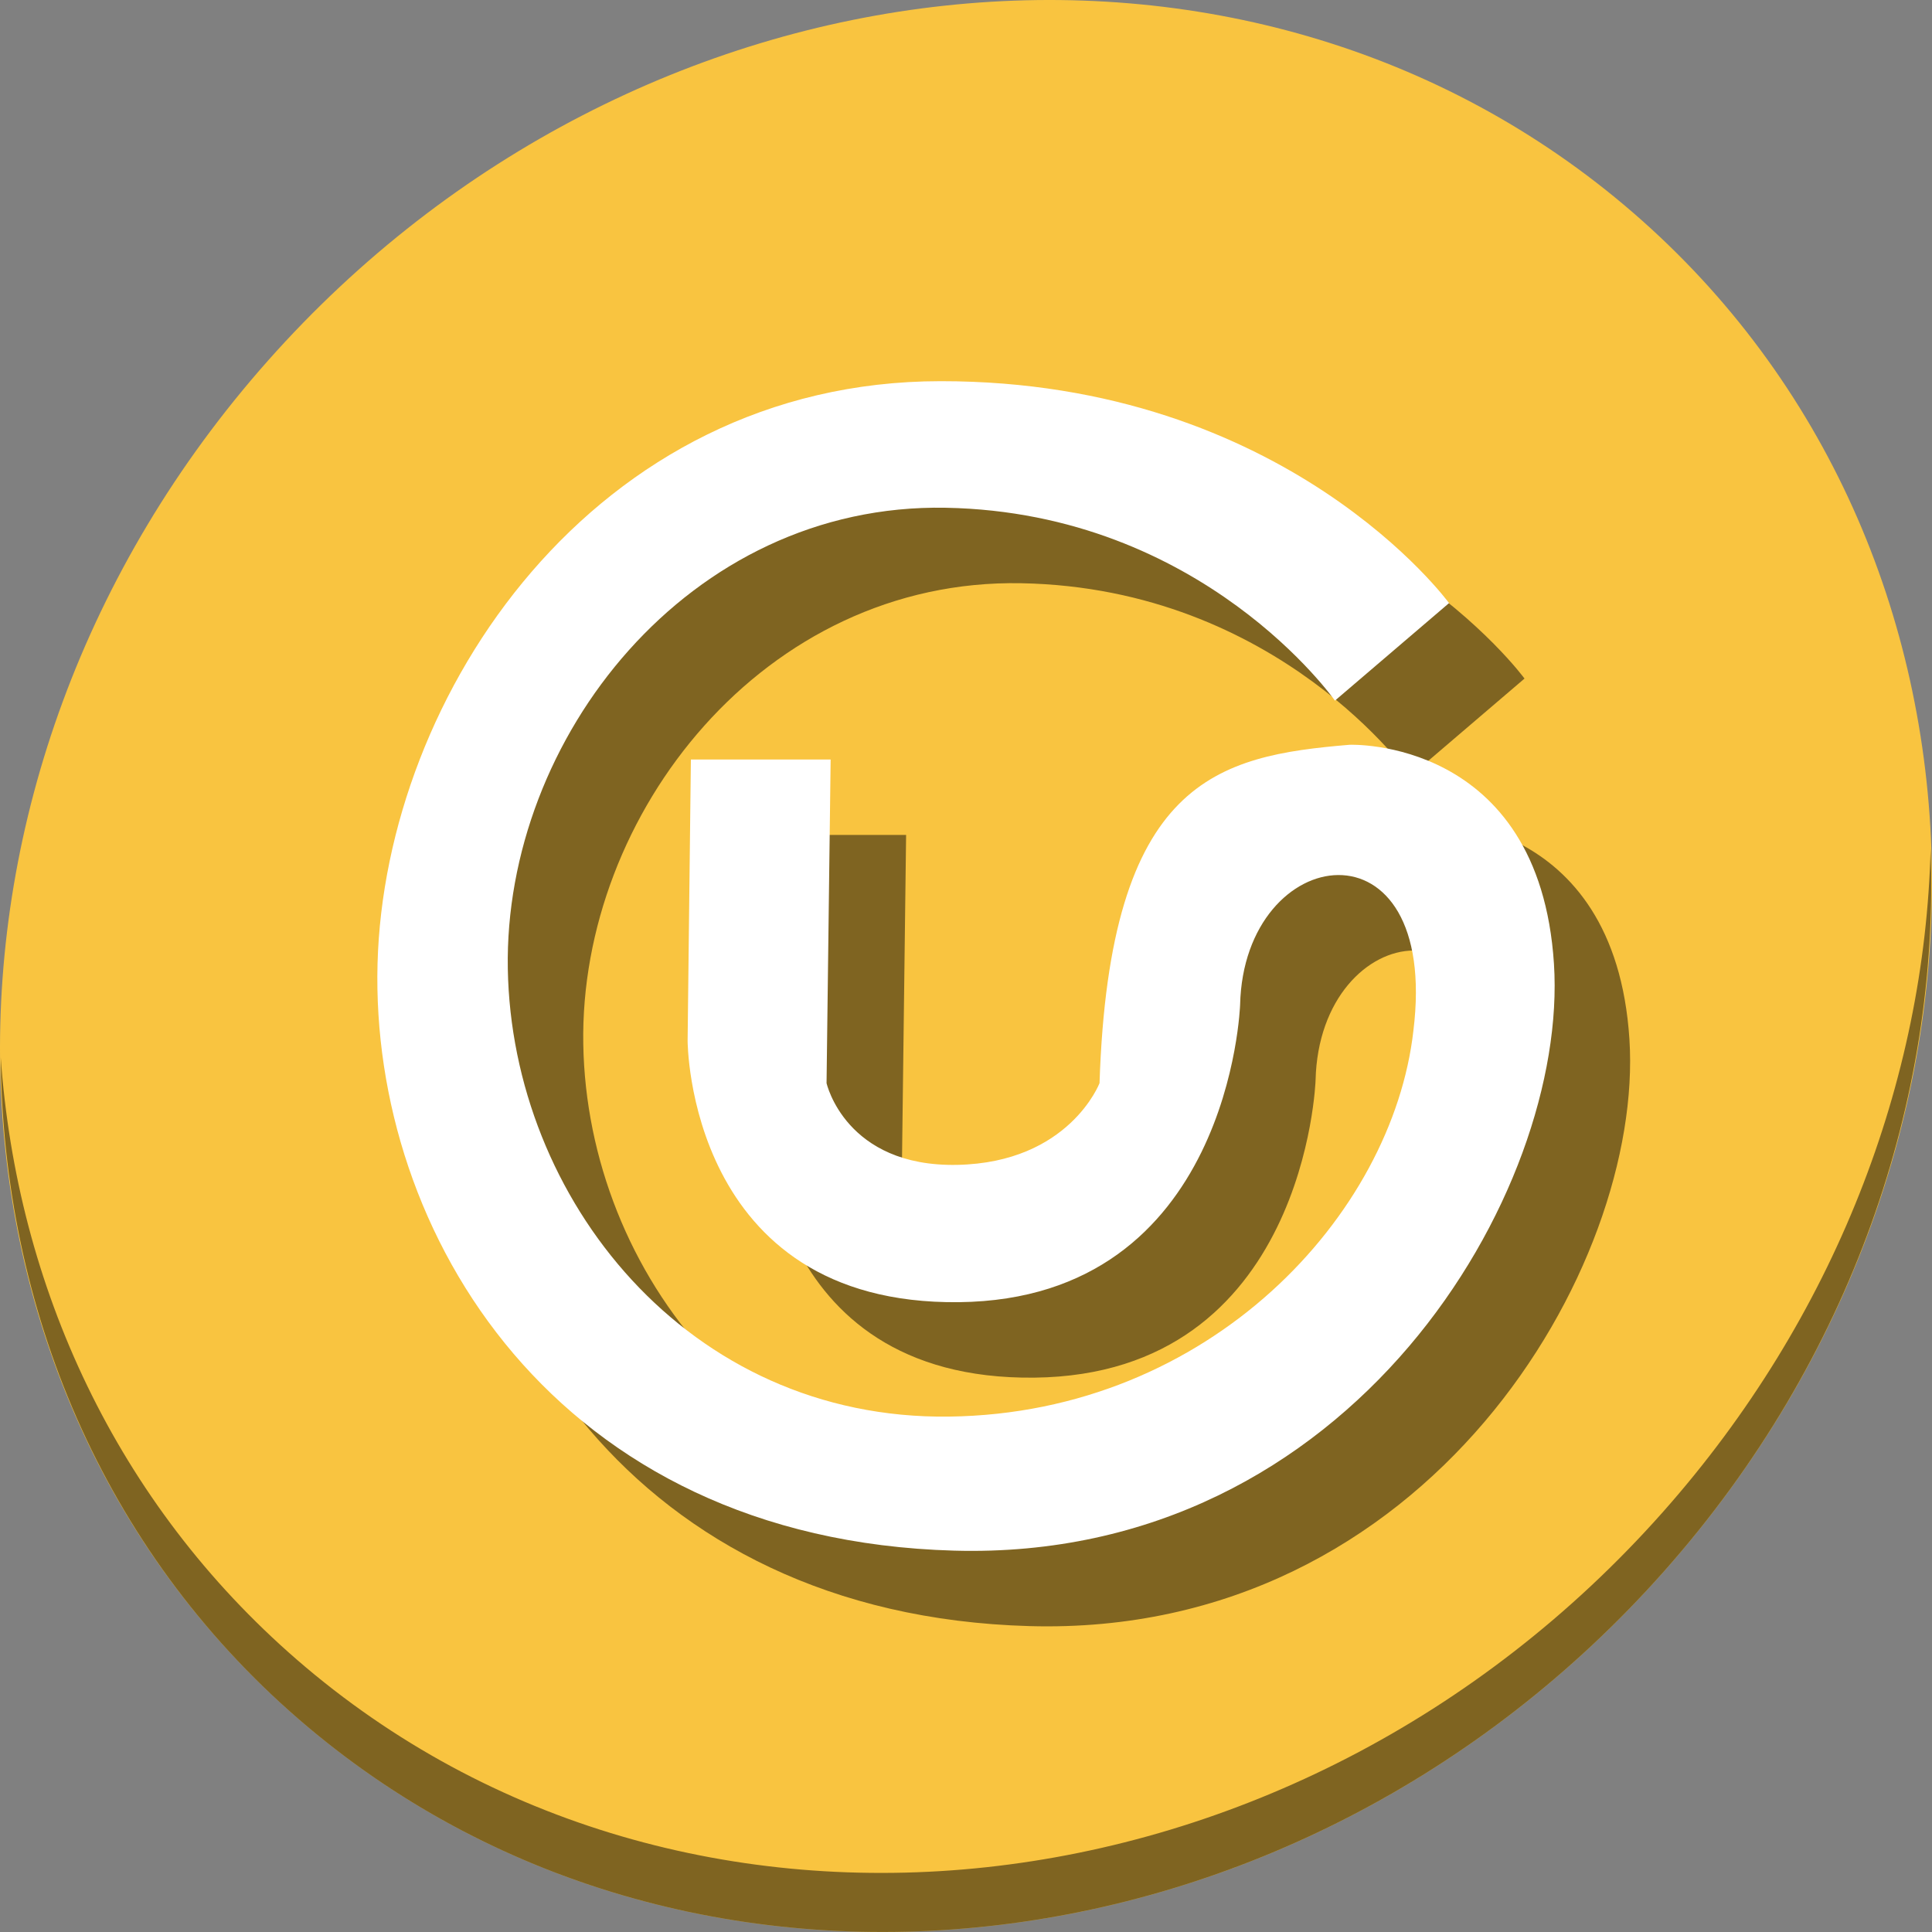 <?xml version="1.0" encoding="UTF-8" standalone="no"?>
<!-- Created using Karbon, part of Calligra: http://www.calligra.org/karbon -->

<svg
   xmlns:dc="http://purl.org/dc/elements/1.1/"
   xmlns:cc="http://creativecommons.org/ns#"
   xmlns:rdf="http://www.w3.org/1999/02/22-rdf-syntax-ns#"
   xmlns:svg="http://www.w3.org/2000/svg"
   xmlns="http://www.w3.org/2000/svg"
   xmlns:sodipodi="http://sodipodi.sourceforge.net/DTD/sodipodi-0.dtd"
   xmlns:inkscape="http://www.inkscape.org/namespaces/inkscape"
   width="512"
   height="512"
   id="svg2"
   version="1.1"
   inkscape:version="0.92.3 (2405546, 2018-03-11)"
   sodipodi:docname="gfax.svg">
  <rect width="100%" height="100%" fill="#808080" stroke="none"/>
  <sodipodi:namedview
     pagecolor="#ffffff"
     bordercolor="#666666"
     borderopacity="1"
     objecttolerance="10"
     gridtolerance="10"
     guidetolerance="10"
     inkscape:pageopacity="0"
     inkscape:pageshadow="2"
     inkscape:window-width="1366"
     inkscape:window-height="720"
     id="namedview18"
     showgrid="false"
     inkscape:showpageshadow="false"
     borderlayer="true"
     inkscape:zoom="0.35355339"
     inkscape:cx="141.61649"
     inkscape:cy="216.25471"
     inkscape:window-x="0"
     inkscape:window-y="23"
     inkscape:window-maximized="1"
     inkscape:current-layer="svg2"
     showguides="true"
     inkscape:guide-bbox="true" />
  <defs
     id="defs4" />
  <g
     id="g836">
    <path
       id="path27"
       d="M 432.913,56.474 C 535.106,145.049 538.74,306.174 441.03,416.373 343.32,526.572 181.28,544.101 79.087,455.526 -23.106,366.951 -26.74,205.826 70.97,95.627 168.68,-14.572 330.72,-32.101 432.913,56.474 Z"
       inkscape:connector-curvature="0"
       style="fill:#f9c440;fill-opacity:1;stroke-width:11.11" />
    <path
       id="path51"
       d="M 511.636,224.904 C 510.084,286.215 486.474,349.058 440.669,400.718 342.959,510.917 180.919,528.446 78.726,439.871 30.827,398.356 4.497,340.923 0.194,280.229 0.799,346.585 27.117,410.482 79.079,455.519 181.272,544.094 343.32,526.556 441.022,416.366 490.727,360.308 514.027,291.075 511.636,224.904 Z"
       inkscape:connector-curvature="0"
       style="opacity:1;fill:#000000;fill-opacity:0.49;stroke-width:11.11" />
    <path
       style="fill:#000000;fill-opacity:0.49;stroke:none;stroke-width:4.518px;stroke-linecap:butt;stroke-linejoin:miter;stroke-opacity:1"
       d="m 373.768,205.677 c 0,0 -34.897,-49.829 -103.099,-51.116 -68.202,-1.287 -117.145,61.242 -116.095,122.159 1.05,60.917 47.73,119.595 116.961,118.694 69.231,-0.901 117.501,-53.548 123.026,-102.233 7.11,-57.611 -44.879,-50.176 -45.918,-6.931 0,0 -2.538,78.031 -74.508,78.84 -71.97,0.81 -71.909,-69.31 -71.909,-69.31 l 0.866,-74.508 h 37.038 l -1.083,85.771 c 0,0 5.007,22.266 34.655,21.659 29.648,-0.607 37.687,-21.659 37.687,-21.659 2.626,-80.553 31.314,-86.729 66.278,-89.67 0,0 50.271,-2.005 54.149,58.047 3.877,60.053 -53.313,158.473 -158.98,155.515 -105.667,-2.958 -154.68,-84.323 -152.782,-155.539 1.898,-71.216 57.292,-154.324 149.182,-154.381 91.891,-0.057 134.777,58.812 134.777,58.812 z"
       id="path830"
       inkscape:connector-curvature="0"
       sodipodi:nodetypes="czzzcczcccczcczzzzcc" />
    <path
       sodipodi:nodetypes="czzzcczcccczcczzzzcc"
       inkscape:connector-curvature="0"
       id="path992"
       d="m 353.768,185.677 c 0,0 -34.897,-49.829 -103.099,-51.116 -68.202,-1.287 -117.145,61.242 -116.095,122.159 1.05,60.917 47.73,119.595 116.961,118.694 69.231,-0.901 117.501,-53.548 123.026,-102.233 7.11,-57.611 -44.879,-50.176 -45.918,-6.931 0,0 -2.538,78.031 -74.508,78.84 -71.97,0.81 -71.909,-69.31 -71.909,-69.31 l 0.866,-74.508 h 37.038 l -1.083,85.771 c 0,0 5.007,22.266 34.655,21.659 29.648,-0.607 37.687,-21.659 37.687,-21.659 2.626,-80.553 31.314,-86.729 66.278,-89.67 0,0 50.271,-2.005 54.149,58.047 3.877,60.053 -53.313,158.473 -158.98,155.515 -105.667,-2.958 -154.68,-84.323 -152.782,-155.539 1.898,-71.216 57.292,-154.324 149.182,-154.381 91.891,-0.057 134.777,58.812 134.777,58.812 z"
       style="fill:#ffffff;fill-opacity:1;stroke:none;stroke-width:4.518px;stroke-linecap:butt;stroke-linejoin:miter;stroke-opacity:1" />
  </g>
</svg>
